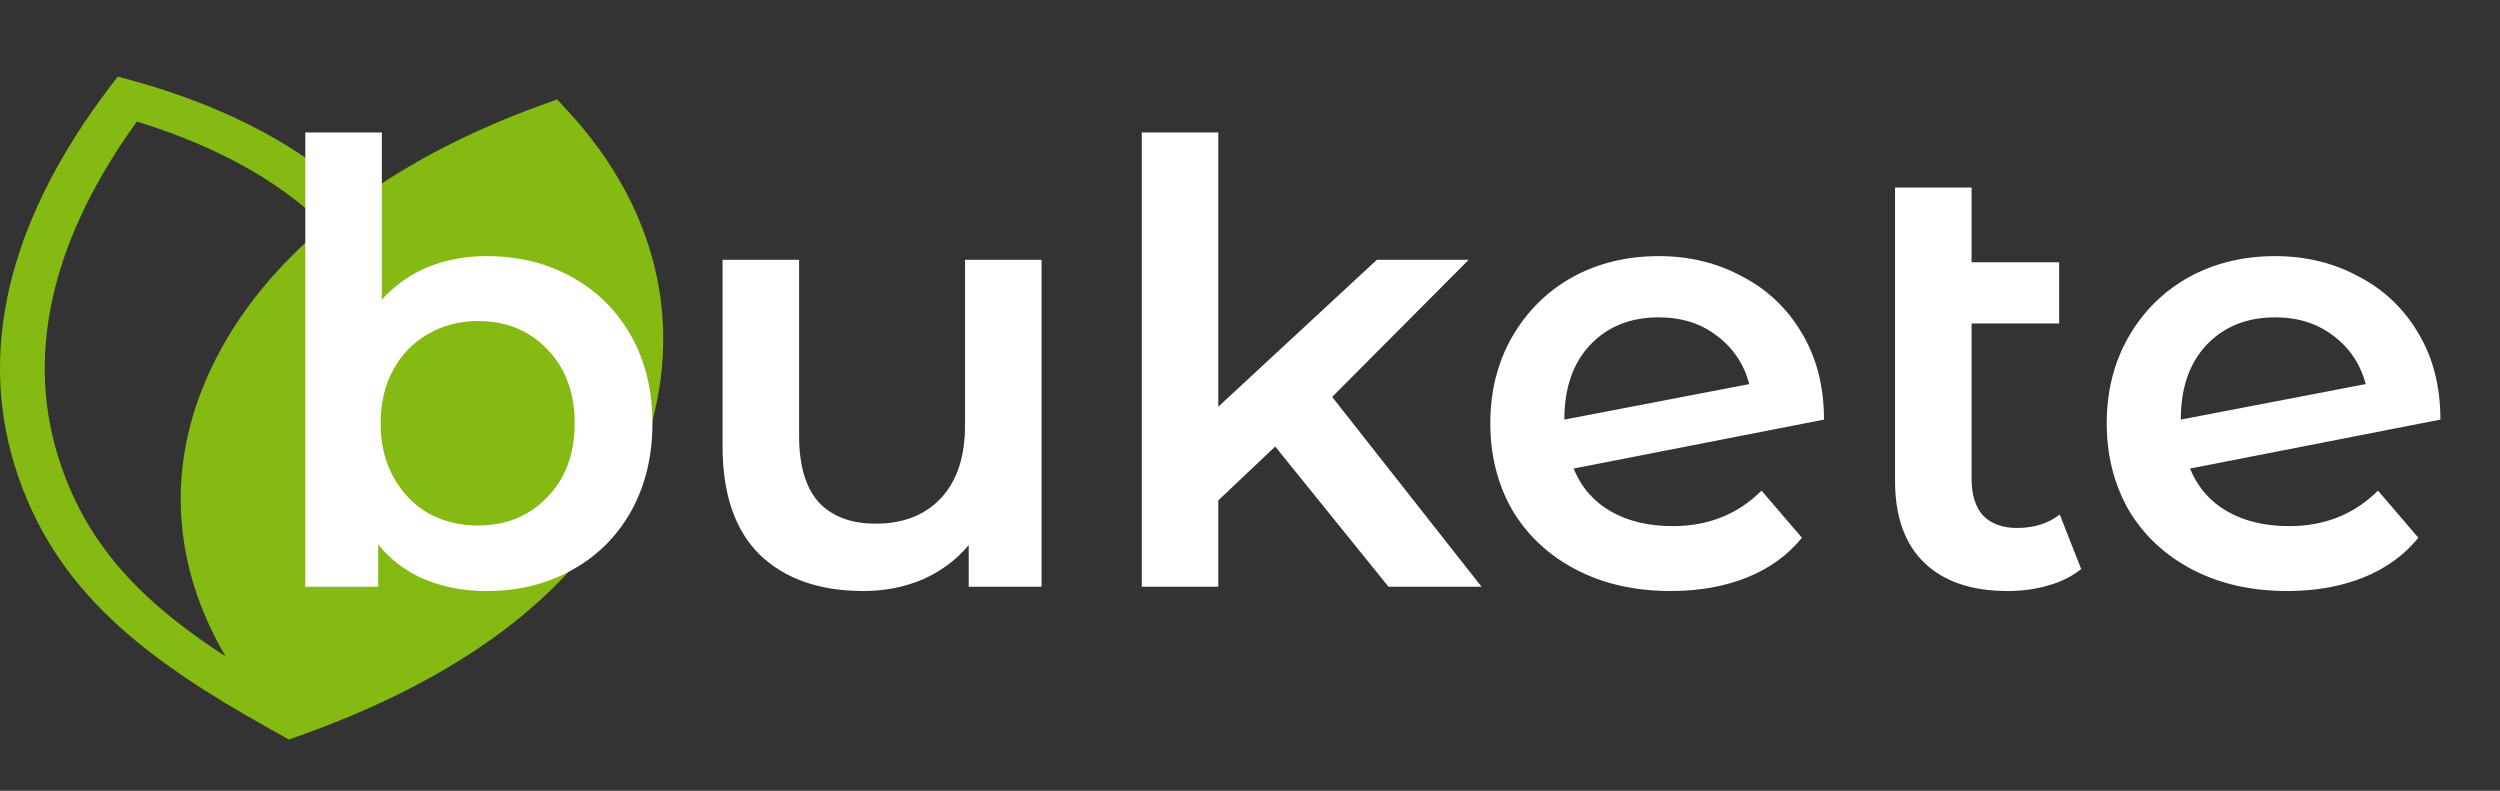 <svg width="98" height="31" viewBox="0 0 98 31" fill="none" xmlns="http://www.w3.org/2000/svg">
<rect x="0" y="0" width="98" height="31" fill="#333333" stroke="none"/>
<path fill-rule="evenodd" clip-rule="evenodd" d="M4.617 3L5.265 3.18C8.668 4.123 11.814 5.679 14.014 7.846C16.085 6.347 18.526 5.094 21.217 4.122L21.841 3.897L22.257 4.347C25.907 8.305 26.957 13.143 25.1 17.962C23.151 23.02 18.126 26.534 11.975 28.756L11.363 28.977L11.345 29L10.599 28.584C5.794 25.896 2.102 23.204 0.575 18.247C-0.95 13.302 0.653 8.239 4.25 3.484L4.617 3ZM12.728 8.849C10.645 10.601 9.038 12.635 8.067 14.908C6.473 18.631 6.877 22.384 8.841 25.729C5.611 23.637 3.353 21.382 2.272 17.879C0.957 13.609 2.201 9.144 5.365 4.767C8.331 5.671 10.922 7.046 12.728 8.849Z" fill="#84BA11"/>
<path d="M19.072 10.04C20.32 10.04 21.432 10.312 22.408 10.856C23.4 11.4 24.176 12.168 24.736 13.16C25.296 14.152 25.576 15.296 25.576 16.592C25.576 17.888 25.296 19.04 24.736 20.048C24.176 21.04 23.4 21.808 22.408 22.352C21.432 22.896 20.32 23.168 19.072 23.168C18.192 23.168 17.384 23.016 16.648 22.712C15.928 22.408 15.32 21.952 14.824 21.344V23H11.968V5.192H14.968V11.744C15.48 11.184 16.08 10.76 16.768 10.472C17.472 10.184 18.24 10.04 19.072 10.04ZM18.736 20.6C19.84 20.6 20.744 20.232 21.448 19.496C22.168 18.76 22.528 17.792 22.528 16.592C22.528 15.392 22.168 14.424 21.448 13.688C20.744 12.952 19.84 12.584 18.736 12.584C18.016 12.584 17.368 12.752 16.792 13.088C16.216 13.408 15.76 13.872 15.424 14.48C15.088 15.088 14.92 15.792 14.92 16.592C14.92 17.392 15.088 18.096 15.424 18.704C15.76 19.312 16.216 19.784 16.792 20.12C17.368 20.44 18.016 20.6 18.736 20.6ZM40.829 10.184V23H37.973V21.368C37.493 21.944 36.893 22.392 36.173 22.712C35.453 23.016 34.677 23.168 33.845 23.168C32.133 23.168 30.781 22.696 29.789 21.752C28.813 20.792 28.325 19.376 28.325 17.504V10.184H31.325V17.096C31.325 18.248 31.581 19.112 32.093 19.688C32.621 20.248 33.365 20.528 34.325 20.528C35.397 20.528 36.245 20.2 36.869 19.544C37.509 18.872 37.829 17.912 37.829 16.664V10.184H40.829ZM49.989 17.504L47.757 19.616V23H44.757V5.192H47.757V15.944L53.973 10.184H57.573L52.221 15.56L58.077 23H54.429L49.989 17.504ZM65.572 20.624C66.964 20.624 68.124 20.16 69.052 19.232L70.636 21.08C70.076 21.768 69.356 22.288 68.476 22.64C67.596 22.992 66.604 23.168 65.5 23.168C64.092 23.168 62.852 22.888 61.78 22.328C60.708 21.768 59.876 20.992 59.284 20C58.708 18.992 58.42 17.856 58.42 16.592C58.42 15.344 58.7 14.224 59.26 13.232C59.836 12.224 60.62 11.44 61.612 10.88C62.62 10.32 63.756 10.04 65.02 10.04C66.22 10.04 67.308 10.304 68.284 10.832C69.276 11.344 70.06 12.088 70.636 13.064C71.212 14.024 71.5 15.152 71.5 16.448L61.684 18.368C61.988 19.104 62.476 19.664 63.148 20.048C63.82 20.432 64.628 20.624 65.572 20.624ZM65.02 12.44C63.916 12.44 63.02 12.8 62.332 13.52C61.66 14.24 61.324 15.208 61.324 16.424V16.448L68.572 15.056C68.364 14.272 67.94 13.64 67.3 13.16C66.676 12.68 65.916 12.44 65.02 12.44ZM81.582 22.304C81.23 22.592 80.798 22.808 80.286 22.952C79.79 23.096 79.262 23.168 78.702 23.168C77.294 23.168 76.206 22.8 75.438 22.064C74.67 21.328 74.286 20.256 74.286 18.848V7.352H77.286V10.28H80.718V12.68H77.286V18.776C77.286 19.4 77.438 19.88 77.742 20.216C78.062 20.536 78.502 20.696 79.062 20.696C79.734 20.696 80.294 20.52 80.742 20.168L81.582 22.304ZM89.736 20.624C91.128 20.624 92.288 20.16 93.216 19.232L94.8 21.08C94.24 21.768 93.52 22.288 92.64 22.64C91.76 22.992 90.768 23.168 89.664 23.168C88.256 23.168 87.016 22.888 85.944 22.328C84.872 21.768 84.04 20.992 83.448 20C82.872 18.992 82.584 17.856 82.584 16.592C82.584 15.344 82.864 14.224 83.424 13.232C84 12.224 84.784 11.44 85.776 10.88C86.784 10.32 87.92 10.04 89.184 10.04C90.384 10.04 91.472 10.304 92.448 10.832C93.44 11.344 94.224 12.088 94.8 13.064C95.376 14.024 95.664 15.152 95.664 16.448L85.848 18.368C86.152 19.104 86.64 19.664 87.312 20.048C87.984 20.432 88.792 20.624 89.736 20.624ZM89.184 12.44C88.08 12.44 87.184 12.8 86.496 13.52C85.824 14.24 85.488 15.208 85.488 16.424V16.448L92.736 15.056C92.528 14.272 92.104 13.64 91.464 13.16C90.84 12.68 90.08 12.44 89.184 12.44Z" fill="white"/>
</svg>
